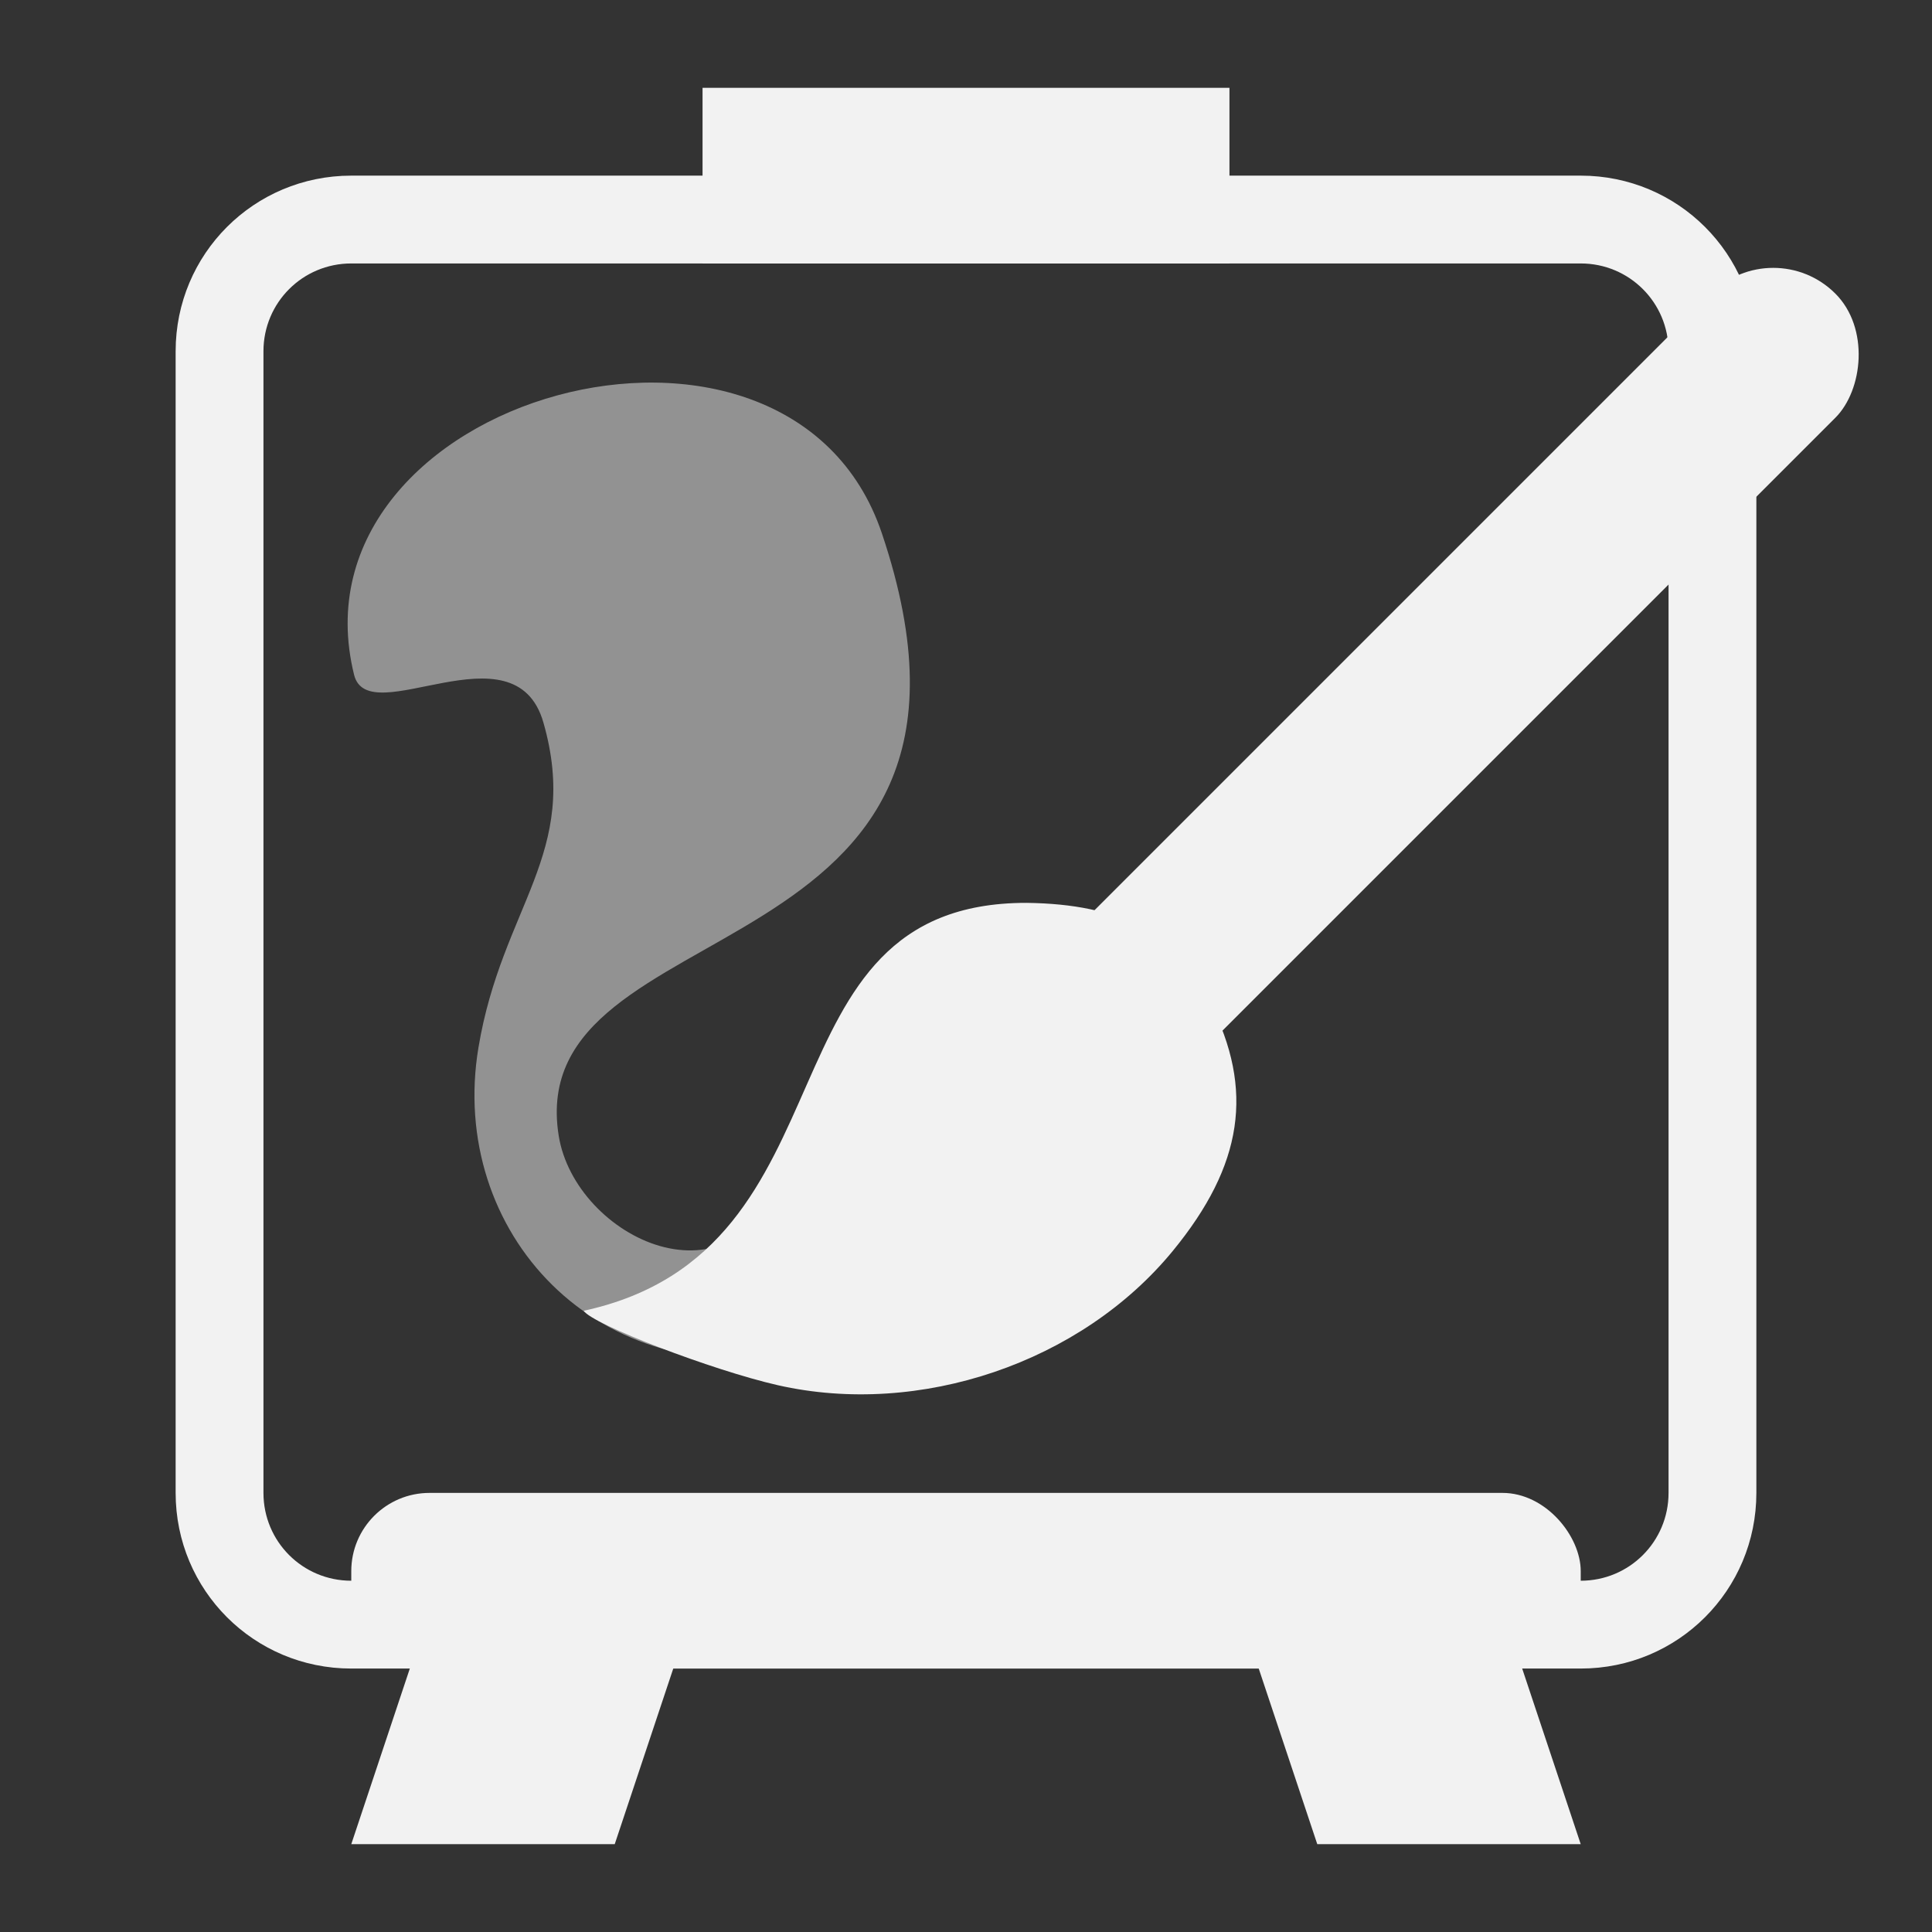 <?xml version="1.0" encoding="UTF-8" standalone="no"?>
<svg
   xmlns:dc="http://purl.org/dc/elements/1.1/"
   xmlns:cc="http://creativecommons.org/ns#"
   xmlns:rdf="http://www.w3.org/1999/02/22-rdf-syntax-ns#"
   xmlns:svg="http://www.w3.org/2000/svg"
   xmlns="http://www.w3.org/2000/svg"
   version="1.1"
   id="svg2"
   viewBox="0 0 22 22"
   height="22"
   width="22">
  <rect x="0" y="0" width="22" height="22" fill="#333333" stroke="none"/>
  <defs
     id="defs4" />
  <g
     transform="translate(0,-10)"
     id="g4152"
     style="display:inline">
    <g
       style="display:inline"
       id="g4160"
       transform="translate(0,6)" />
    <path
       id="rect994"
       d="m 4,12 c -1.108,0 -2,0.892 -2,2 v 13 c 0,1.108 0.892,2 2,2 h 14 c 1.108,0 2,-0.892 2,-2 V 14 c 0,-1.108 -0.892,-2 -2,-2 z m 0,1 h 14 c 0.554,0 1,0.446 1,1 v 13 c 0,0.554 -0.446,1 -1,1 H 4 C 3.446,28 3,27.554 3,27 V 14 c 0,-0.554 0.446,-1 1,-1 z"
       style="opacity:1;vector-effect:none;fill:#f2f2f2;fill-opacity:1;stroke:none;stroke-width:4;stroke-linecap:square;stroke-linejoin:round;stroke-miterlimit:4;stroke-dasharray:none;stroke-dashoffset:3.2;stroke-opacity:0.551" />
    <rect
       ry="0"
       y="11"
       x="8"
       height="2"
       width="6"
       id="rect1001"
       style="opacity:1;vector-effect:none;fill:#f2f2f2;fill-opacity:1;stroke:none;stroke-width:4;stroke-linecap:square;stroke-linejoin:round;stroke-miterlimit:4;stroke-dasharray:none;stroke-dashoffset:3.2;stroke-opacity:0.551" />
    <rect
       ry="0.891"
       y="27"
       x="4"
       height="2"
       width="14"
       id="rect1003"
       style="opacity:1;vector-effect:none;fill:#f2f2f2;fill-opacity:1;stroke:none;stroke-width:4;stroke-linecap:square;stroke-linejoin:round;stroke-miterlimit:4;stroke-dasharray:none;stroke-dashoffset:3.2;stroke-opacity:0.551" />
    <path
       id="path1005"
       d="M 8,28 7,31 H 4 l 1,-3 z"
       style="fill:#f2f2f2;fill-opacity:1;stroke:none;stroke-width:1px;stroke-linecap:butt;stroke-linejoin:miter;stroke-opacity:1" />
    <path
       id="path1005-3"
       d="m 14,28 1,3 h 3 l -1,-3 z"
       style="display:inline;fill:#f2f2f2;fill-opacity:1;stroke:none;stroke-width:1px;stroke-linecap:butt;stroke-linejoin:miter;stroke-opacity:1" />
    <rect
       transform="rotate(45)"
       ry="1"
       y="-5.343"
       x="23.213"
       height="14"
       width="2"
       id="rect1022"
       style="opacity:1;vector-effect:none;fill:#f2f2f2;fill-opacity:1;stroke:none;stroke-width:4;stroke-linecap:square;stroke-linejoin:round;stroke-miterlimit:4;stroke-dasharray:none;stroke-dashoffset:3.2;stroke-opacity:0.551" />
    <path
       id="path1027"
       d="m 8.954,23.301 c -0.568,1.695 -2.406,0.795 -2.592,-0.369 -0.424,-2.648 5.4,-1.754 3.68,-6.859 -1.064,-3.159 -6.794,-1.565 -6.01,1.611 0.162,0.655 1.83,-0.593 2.156,0.544 0.426,1.49 -0.472,2.091 -0.74,3.702 -0.348,2.09 1.35,3.963 3.723,3.462 2.373,-0.501 1.287,-2.855 -0.216,-2.092 z"
       style="fill:#f2f2f2;fill-opacity:0.502;stroke:none;stroke-width:0.845px;stroke-linecap:butt;stroke-linejoin:miter;stroke-opacity:1" />
    <path
       id="path1040"
       d="M 8.855,25.773 C 8.113,25.604 6.74,25.078 6.647,24.926 c 3.172,-0.688 1.928,-4.647 5.042,-4.645 1.077,0.014 1.689,0.346 2.089,1.133 0.506,0.995 0.378,1.853 -0.422,2.829 -1.043,1.273 -2.882,1.898 -4.501,1.53 z"
       style="fill:#f2f2f2;fill-opacity:1;stroke-width:0.11" />
  </g>
</svg>
